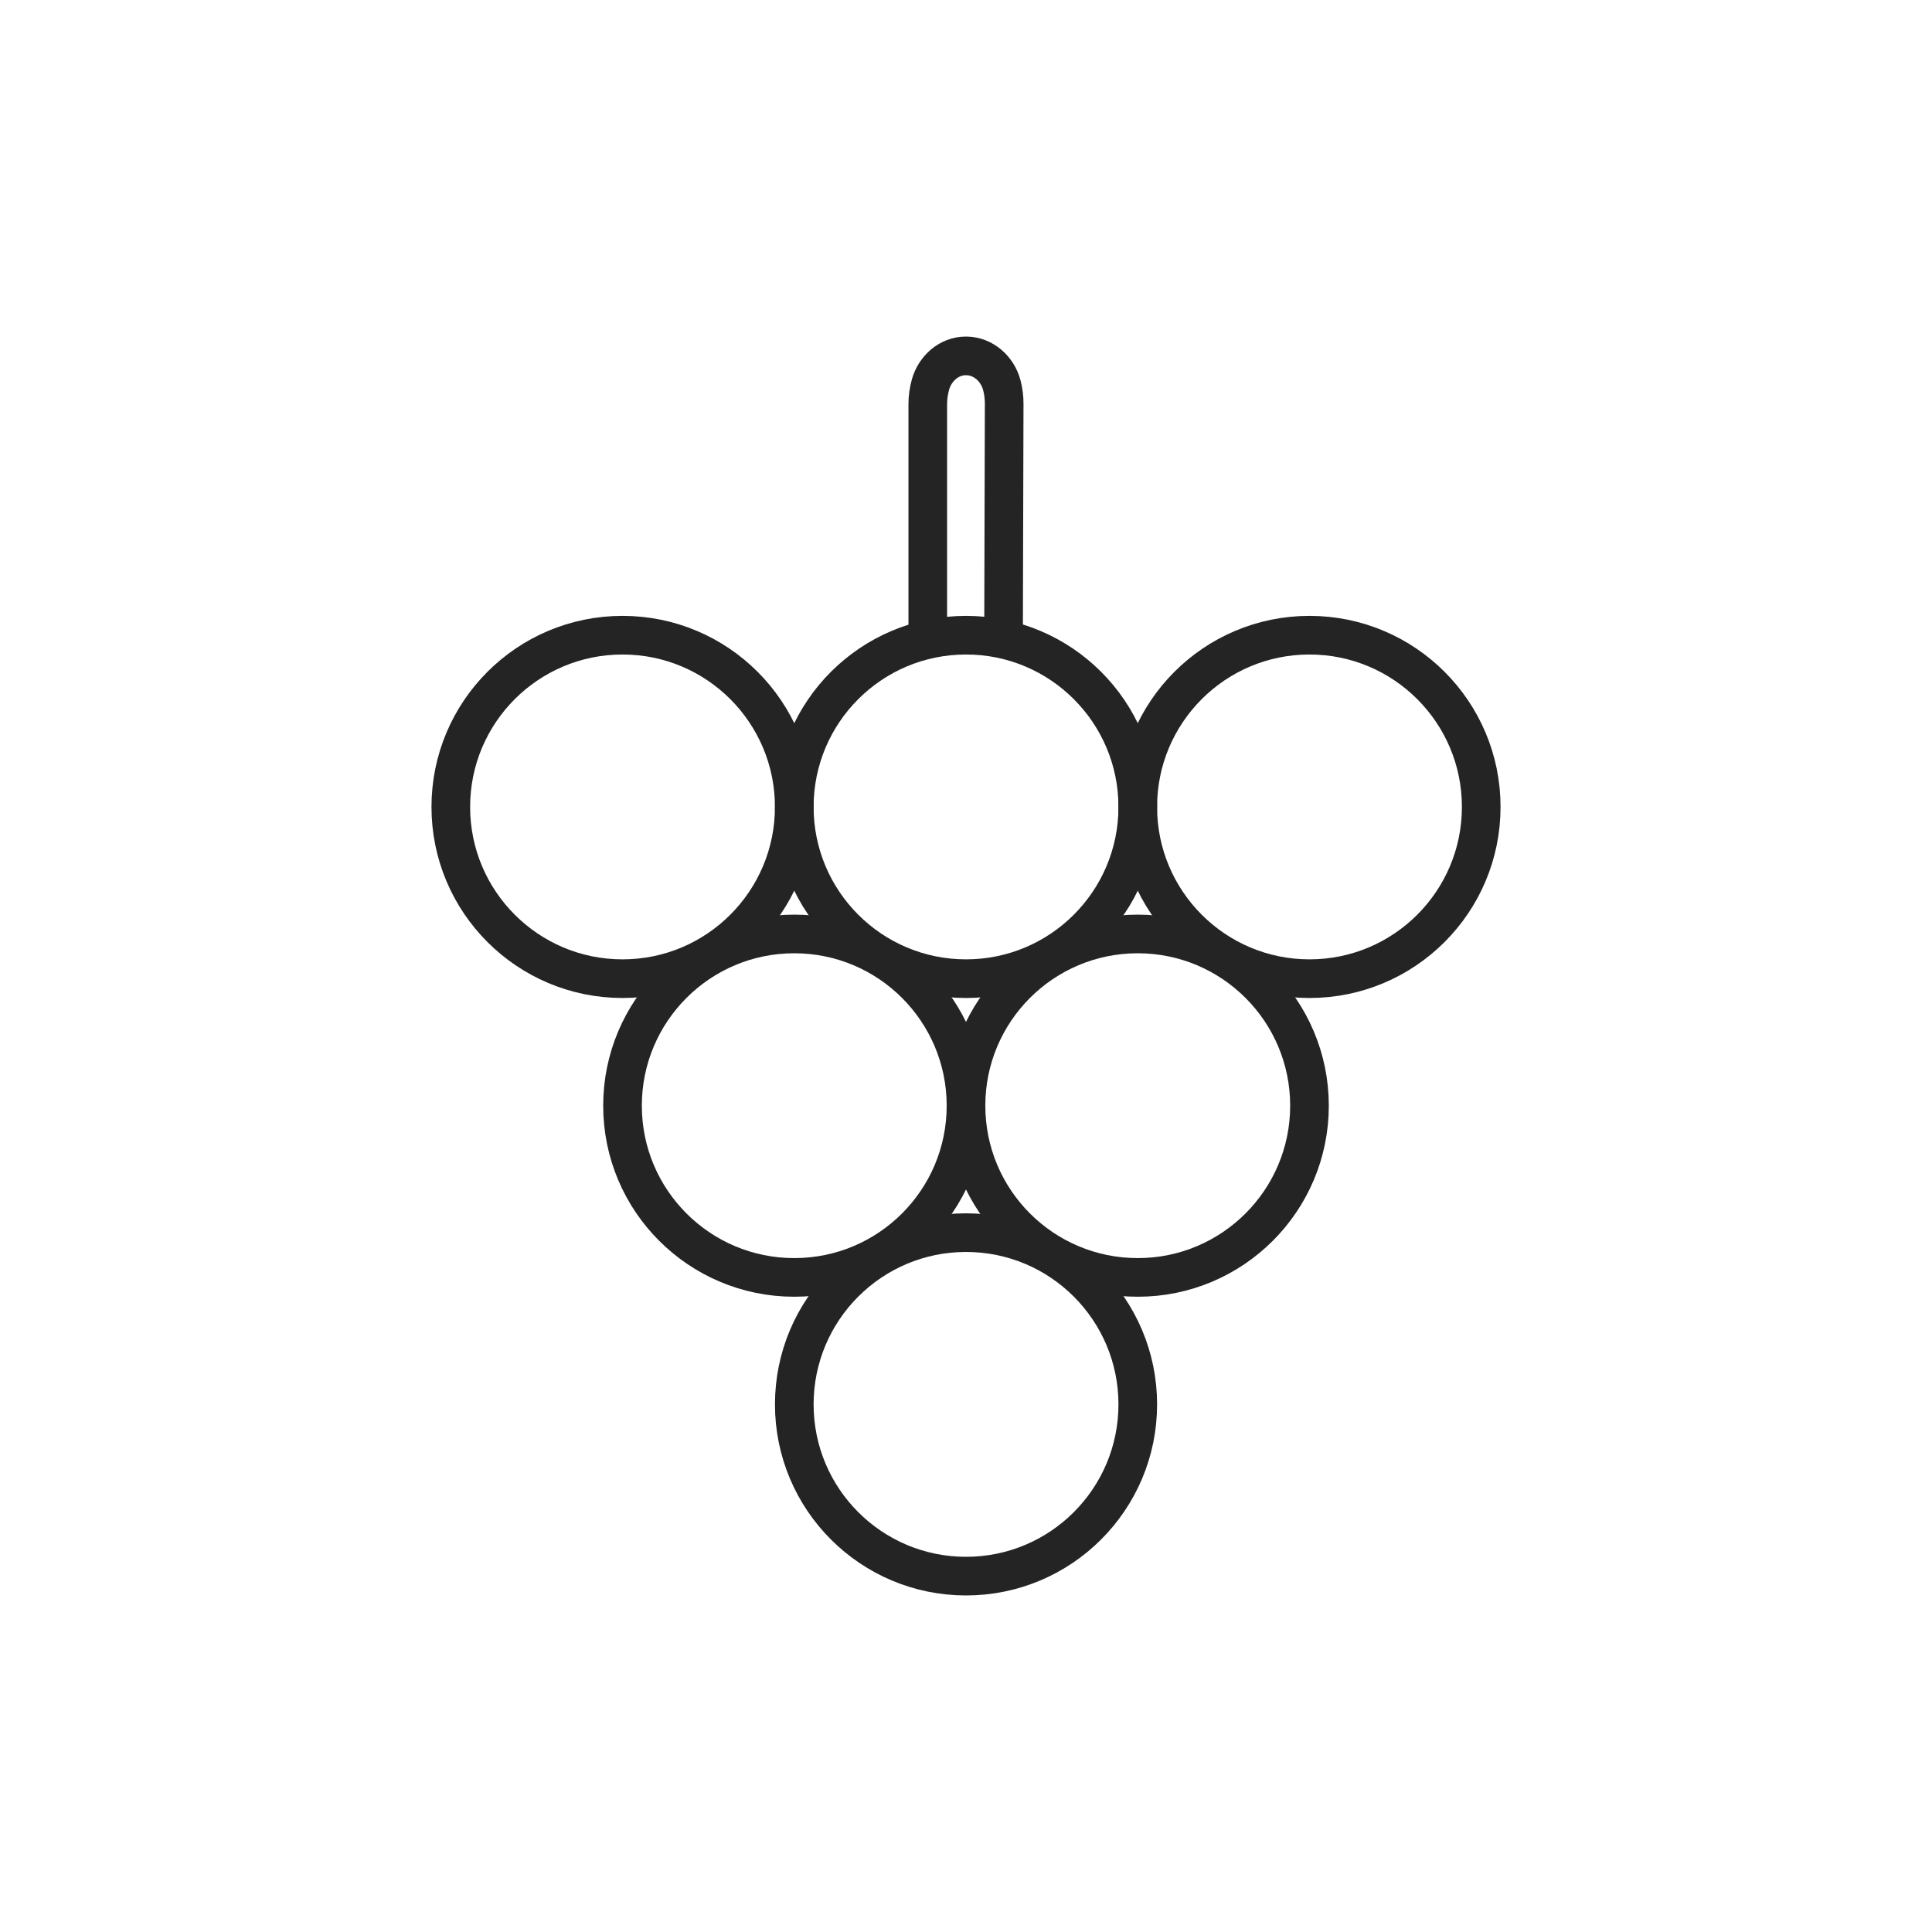 <?xml version="1.0" encoding="UTF-8"?><svg xmlns="http://www.w3.org/2000/svg" viewBox="0 0 75 75"><defs><style>.c{stroke-miterlimit:10;}.c,.d{fill:none;stroke:#242424;stroke-width:1.5px;}.d{stroke-linecap:round;stroke-linejoin:round;}</style></defs><g id="a"/><g id="b"><g><g><path class="c" d="M24.166,37.992c3.682,0,6.667-2.985,6.667-6.667s-2.985-6.667-6.667-6.667-6.666,2.985-6.666,6.667,2.985,6.667,6.666,6.667Z"/><path class="c" d="M37.501,37.992c3.682,0,6.667-2.985,6.667-6.667s-2.985-6.667-6.667-6.667-6.667,2.985-6.667,6.667,2.985,6.667,6.667,6.667Z"/><path class="c" d="M50.834,37.992c3.682,0,6.667-2.985,6.667-6.667s-2.985-6.667-6.667-6.667-6.666,2.985-6.666,6.667,2.985,6.667,6.666,6.667Z"/><path class="c" d="M30.833,49.589c3.682,0,6.667-2.985,6.667-6.666s-2.985-6.667-6.667-6.667-6.667,2.985-6.667,6.667,2.985,6.666,6.667,6.666Z"/><path class="c" d="M44.167,49.589c3.682,0,6.667-2.985,6.667-6.666s-2.985-6.667-6.667-6.667-6.667,2.985-6.667,6.667,2.985,6.666,6.667,6.666Z"/><path class="c" d="M37.501,61.185c3.682,0,6.667-2.985,6.667-6.667s-2.985-6.667-6.667-6.667-6.667,2.985-6.667,6.667,2.985,6.667,6.667,6.667Z"/></g><path class="d" d="M38.958,24.5l.024-8.827c.001-.243-.03-.485-.092-.721h0c-.166-.634-.716-1.128-1.371-1.136l-.028-0c-.648-.001-1.197,.489-1.37,1.113h0c-.07,.251-.105,.51-.105,.77v8.801"/></g></g></svg>